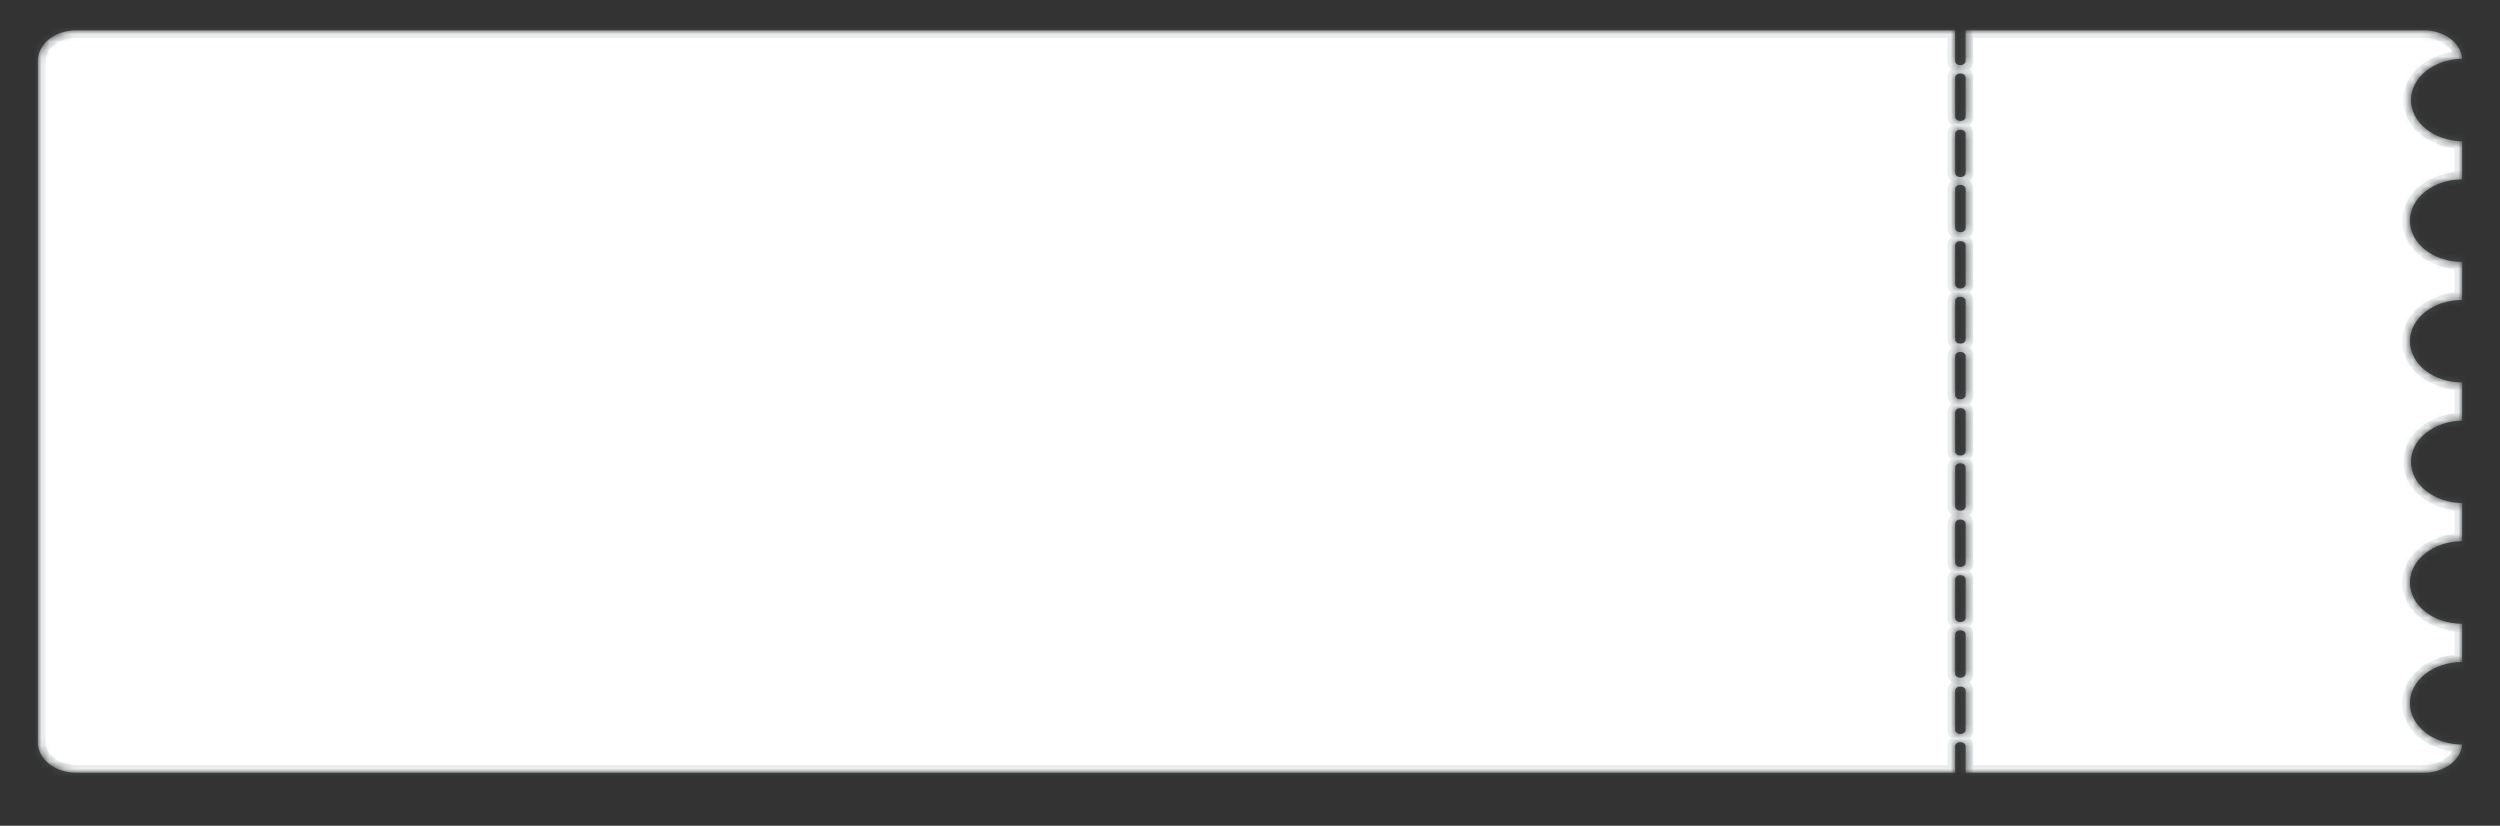 <svg width="330" height="109" viewBox="0 0 330 109" fill="none" xmlns="http://www.w3.org/2000/svg">
<rect x="0" y="0" width="330" height="109" fill="#333333" stroke="none"/>
<mask id="path-1-inside-1_424_42" fill="white">
<path d="M10.059 102L258.083 102V98.477C258.095 98.339 258.173 98.209 258.301 98.115C258.429 98.02 258.597 97.967 258.773 97.967C258.948 97.967 259.117 98.02 259.245 98.115C259.373 98.209 259.451 98.339 259.462 98.477V102L319.962 102C321.244 102.001 322.479 101.616 323.415 100.924C324.35 100.231 324.917 99.283 325 98.273C323.172 98.273 321.419 97.699 320.127 96.678C318.835 95.657 318.109 94.272 318.109 92.828C318.109 91.384 318.835 90 320.127 88.979C321.419 87.958 323.172 87.384 325 87.384V82.334C323.172 82.334 321.419 81.76 320.127 80.74C318.835 79.719 318.109 78.334 318.109 76.89C318.109 75.446 318.835 74.061 320.127 73.04C321.419 72.019 323.172 71.445 325 71.445V66.41C323.197 66.38 321.481 65.793 320.219 64.775C318.957 63.757 318.25 62.389 318.25 60.965C318.25 59.54 318.957 58.172 320.219 57.154C321.481 56.136 323.197 55.549 325 55.519V50.483C323.172 50.483 321.419 49.91 320.127 48.889C318.835 47.868 318.109 46.483 318.109 45.039C318.109 43.595 318.835 42.21 320.127 41.189C321.419 40.168 323.172 39.595 325 39.595V34.571C323.172 34.571 321.419 33.998 320.127 32.977C318.835 31.956 318.109 30.571 318.109 29.127C318.109 27.683 318.835 26.298 320.127 25.277C321.419 24.256 323.172 23.683 325 23.683V18.647C323.197 18.617 321.481 18.03 320.219 17.012C318.957 15.995 318.25 14.626 318.25 13.202C318.25 11.777 318.957 10.409 320.219 9.391C321.481 8.373 323.197 7.786 325 7.756C324.925 6.74 324.36 5.785 323.423 5.086C322.485 4.388 321.245 3.999 319.956 4L259.456 4V8.088C259.445 8.226 259.367 8.356 259.239 8.45C259.111 8.545 258.942 8.598 258.767 8.598C258.591 8.598 258.423 8.545 258.295 8.45C258.167 8.356 258.089 8.226 258.077 8.088V4L10.053 4C9.389 4 8.732 4.103 8.119 4.303C7.506 4.503 6.949 4.797 6.48 5.168C6.011 5.538 5.639 5.978 5.385 6.462C5.131 6.946 5 7.465 5 7.989V98.01C5 98.535 5.132 99.054 5.386 99.538C5.641 100.023 6.013 100.463 6.483 100.833C6.953 101.204 7.511 101.498 8.124 101.698C8.738 101.898 9.395 102.001 10.059 102ZM258.083 10.284C258.077 10.209 258.09 10.134 258.122 10.064C258.154 9.993 258.204 9.929 258.268 9.874C258.333 9.82 258.411 9.776 258.498 9.747C258.585 9.717 258.678 9.701 258.773 9.701C258.867 9.701 258.961 9.717 259.048 9.747C259.135 9.776 259.213 9.82 259.277 9.874C259.342 9.929 259.392 9.993 259.424 10.064C259.455 10.134 259.468 10.209 259.462 10.284V15.447C259.451 15.585 259.373 15.714 259.245 15.809C259.117 15.903 258.948 15.956 258.773 15.956C258.597 15.956 258.429 15.903 258.301 15.809C258.173 15.714 258.095 15.585 258.083 15.447V10.284ZM258.083 17.632C258.095 17.494 258.173 17.365 258.301 17.27C258.429 17.175 258.597 17.123 258.773 17.123C258.948 17.123 259.117 17.175 259.245 17.27C259.373 17.365 259.451 17.494 259.462 17.632V22.788C259.468 22.863 259.455 22.938 259.424 23.008C259.392 23.078 259.342 23.143 259.277 23.197C259.213 23.252 259.135 23.295 259.048 23.325C258.961 23.355 258.867 23.37 258.773 23.37C258.678 23.37 258.585 23.355 258.498 23.325C258.411 23.295 258.333 23.252 258.268 23.197C258.204 23.143 258.154 23.078 258.122 23.008C258.09 22.938 258.077 22.863 258.083 22.788V17.632ZM258.083 24.984C258.077 24.909 258.09 24.834 258.122 24.764C258.154 24.694 258.204 24.629 258.268 24.575C258.333 24.52 258.411 24.476 258.498 24.447C258.585 24.417 258.678 24.402 258.773 24.402C258.867 24.402 258.961 24.417 259.048 24.447C259.135 24.476 259.213 24.52 259.277 24.575C259.342 24.629 259.392 24.694 259.424 24.764C259.455 24.834 259.468 24.909 259.462 24.984V30.147C259.451 30.285 259.373 30.414 259.245 30.509C259.117 30.604 258.948 30.656 258.773 30.656C258.597 30.656 258.429 30.604 258.301 30.509C258.173 30.414 258.095 30.285 258.083 30.147V24.984ZM258.083 32.333C258.095 32.194 258.173 32.065 258.301 31.97C258.429 31.875 258.597 31.823 258.773 31.823C258.948 31.823 259.117 31.875 259.245 31.97C259.373 32.065 259.451 32.194 259.462 32.333V37.495C259.468 37.57 259.455 37.645 259.424 37.715C259.392 37.786 259.342 37.85 259.277 37.905C259.213 37.959 259.135 38.003 259.048 38.032C258.961 38.062 258.867 38.078 258.773 38.078C258.678 38.078 258.585 38.062 258.498 38.032C258.411 38.003 258.333 37.959 258.268 37.905C258.204 37.85 258.154 37.786 258.122 37.715C258.09 37.645 258.077 37.57 258.083 37.495V32.333ZM258.083 39.684C258.095 39.546 258.173 39.416 258.301 39.321C258.429 39.227 258.597 39.174 258.773 39.174C258.948 39.174 259.117 39.227 259.245 39.321C259.373 39.416 259.451 39.546 259.462 39.684V44.847C259.451 44.985 259.373 45.114 259.245 45.209C259.117 45.304 258.948 45.356 258.773 45.356C258.597 45.356 258.429 45.304 258.301 45.209C258.173 45.114 258.095 44.985 258.083 44.847V39.684ZM258.083 47.035C258.077 46.961 258.09 46.886 258.122 46.815C258.154 46.745 258.204 46.681 258.268 46.626C258.333 46.571 258.411 46.528 258.498 46.498C258.585 46.468 258.678 46.453 258.773 46.453C258.867 46.453 258.961 46.468 259.048 46.498C259.135 46.528 259.213 46.571 259.277 46.626C259.342 46.681 259.392 46.745 259.424 46.815C259.455 46.886 259.468 46.961 259.462 47.035V52.198C259.451 52.336 259.373 52.466 259.245 52.56C259.117 52.655 258.948 52.708 258.773 52.708C258.597 52.708 258.429 52.655 258.301 52.56C258.173 52.466 258.095 52.336 258.083 52.198V47.035ZM258.083 54.384C258.095 54.246 258.173 54.116 258.301 54.022C258.429 53.927 258.597 53.874 258.773 53.874C258.948 53.874 259.117 53.927 259.245 54.022C259.373 54.116 259.451 54.246 259.462 54.384V59.547C259.468 59.621 259.455 59.696 259.424 59.767C259.392 59.837 259.342 59.901 259.277 59.956C259.213 60.011 259.135 60.054 259.048 60.084C258.961 60.114 258.867 60.129 258.773 60.129C258.678 60.129 258.585 60.114 258.498 60.084C258.411 60.054 258.333 60.011 258.268 59.956C258.204 59.901 258.154 59.837 258.122 59.767C258.09 59.696 258.077 59.621 258.083 59.547V54.384ZM258.083 61.735C258.077 61.661 258.09 61.586 258.122 61.515C258.154 61.445 258.204 61.381 258.268 61.326C258.333 61.271 258.411 61.228 258.498 61.198C258.585 61.168 258.678 61.153 258.773 61.153C258.867 61.153 258.961 61.168 259.048 61.198C259.135 61.228 259.213 61.271 259.277 61.326C259.342 61.381 259.392 61.445 259.424 61.515C259.455 61.586 259.468 61.661 259.462 61.735V66.898C259.451 67.036 259.373 67.166 259.245 67.26C259.117 67.355 258.948 67.408 258.773 67.408C258.597 67.408 258.429 67.355 258.301 67.26C258.173 67.166 258.095 67.036 258.083 66.898V61.735ZM258.083 69.084C258.095 68.946 258.173 68.816 258.301 68.722C258.429 68.627 258.597 68.574 258.773 68.574C258.948 68.574 259.117 68.627 259.245 68.722C259.373 68.816 259.451 68.946 259.462 69.084V74.249C259.468 74.324 259.455 74.399 259.424 74.469C259.392 74.54 259.342 74.604 259.277 74.659C259.213 74.713 259.135 74.757 259.048 74.786C258.961 74.816 258.867 74.832 258.773 74.832C258.678 74.832 258.585 74.816 258.498 74.786C258.411 74.757 258.333 74.713 258.268 74.659C258.204 74.604 258.154 74.54 258.122 74.469C258.09 74.399 258.077 74.324 258.083 74.249V69.084ZM258.083 76.435C258.095 76.297 258.173 76.168 258.301 76.073C258.429 75.978 258.597 75.926 258.773 75.926C258.948 75.926 259.117 75.978 259.245 76.073C259.373 76.168 259.451 76.297 259.462 76.435V81.598C259.451 81.737 259.373 81.866 259.245 81.961C259.117 82.055 258.948 82.108 258.773 82.108C258.597 82.108 258.429 82.055 258.301 81.961C258.173 81.866 258.095 81.737 258.083 81.598V76.435ZM258.083 83.787C258.077 83.712 258.09 83.637 258.122 83.567C258.154 83.496 258.204 83.432 258.268 83.377C258.333 83.323 258.411 83.279 258.498 83.25C258.585 83.22 258.678 83.204 258.773 83.204C258.867 83.204 258.961 83.22 259.048 83.25C259.135 83.279 259.213 83.323 259.277 83.377C259.342 83.432 259.392 83.496 259.424 83.567C259.455 83.637 259.468 83.712 259.462 83.787V88.95C259.451 89.088 259.373 89.217 259.245 89.312C259.117 89.406 258.948 89.459 258.773 89.459C258.597 89.459 258.429 89.406 258.301 89.312C258.173 89.217 258.095 89.088 258.083 88.95V83.787ZM258.083 91.135C258.095 90.997 258.173 90.868 258.301 90.773C258.429 90.678 258.597 90.626 258.773 90.626C258.948 90.626 259.117 90.678 259.245 90.773C259.373 90.868 259.451 90.997 259.462 91.135V96.298C259.468 96.373 259.455 96.448 259.424 96.518C259.392 96.588 259.342 96.653 259.277 96.708C259.213 96.762 259.135 96.806 259.048 96.835C258.961 96.865 258.867 96.88 258.773 96.88C258.678 96.88 258.585 96.865 258.498 96.835C258.411 96.806 258.333 96.762 258.268 96.708C258.204 96.653 258.154 96.588 258.122 96.518C258.09 96.448 258.077 96.373 258.083 96.298V91.135Z"/>
</mask>
<path d="M10.059 102L258.083 102V98.477C258.095 98.339 258.173 98.209 258.301 98.115C258.429 98.02 258.597 97.967 258.773 97.967C258.948 97.967 259.117 98.02 259.245 98.115C259.373 98.209 259.451 98.339 259.462 98.477V102L319.962 102C321.244 102.001 322.479 101.616 323.415 100.924C324.35 100.231 324.917 99.283 325 98.273C323.172 98.273 321.419 97.699 320.127 96.678C318.835 95.657 318.109 94.272 318.109 92.828C318.109 91.384 318.835 90 320.127 88.979C321.419 87.958 323.172 87.384 325 87.384V82.334C323.172 82.334 321.419 81.76 320.127 80.74C318.835 79.719 318.109 78.334 318.109 76.89C318.109 75.446 318.835 74.061 320.127 73.04C321.419 72.019 323.172 71.445 325 71.445V66.41C323.197 66.38 321.481 65.793 320.219 64.775C318.957 63.757 318.25 62.389 318.25 60.965C318.25 59.54 318.957 58.172 320.219 57.154C321.481 56.136 323.197 55.549 325 55.519V50.483C323.172 50.483 321.419 49.91 320.127 48.889C318.835 47.868 318.109 46.483 318.109 45.039C318.109 43.595 318.835 42.21 320.127 41.189C321.419 40.168 323.172 39.595 325 39.595V34.571C323.172 34.571 321.419 33.998 320.127 32.977C318.835 31.956 318.109 30.571 318.109 29.127C318.109 27.683 318.835 26.298 320.127 25.277C321.419 24.256 323.172 23.683 325 23.683V18.647C323.197 18.617 321.481 18.03 320.219 17.012C318.957 15.995 318.25 14.626 318.25 13.202C318.25 11.777 318.957 10.409 320.219 9.391C321.481 8.373 323.197 7.786 325 7.756C324.925 6.74 324.36 5.785 323.423 5.086C322.485 4.388 321.245 3.999 319.956 4L259.456 4V8.088C259.445 8.226 259.367 8.356 259.239 8.45C259.111 8.545 258.942 8.598 258.767 8.598C258.591 8.598 258.423 8.545 258.295 8.45C258.167 8.356 258.089 8.226 258.077 8.088V4L10.053 4C9.389 4 8.732 4.103 8.119 4.303C7.506 4.503 6.949 4.797 6.48 5.168C6.011 5.538 5.639 5.978 5.385 6.462C5.131 6.946 5 7.465 5 7.989V98.01C5 98.535 5.132 99.054 5.386 99.538C5.641 100.023 6.013 100.463 6.483 100.833C6.953 101.204 7.511 101.498 8.124 101.698C8.738 101.898 9.395 102.001 10.059 102ZM258.083 10.284C258.077 10.209 258.09 10.134 258.122 10.064C258.154 9.993 258.204 9.929 258.268 9.874C258.333 9.82 258.411 9.776 258.498 9.747C258.585 9.717 258.678 9.701 258.773 9.701C258.867 9.701 258.961 9.717 259.048 9.747C259.135 9.776 259.213 9.82 259.277 9.874C259.342 9.929 259.392 9.993 259.424 10.064C259.455 10.134 259.468 10.209 259.462 10.284V15.447C259.451 15.585 259.373 15.714 259.245 15.809C259.117 15.903 258.948 15.956 258.773 15.956C258.597 15.956 258.429 15.903 258.301 15.809C258.173 15.714 258.095 15.585 258.083 15.447V10.284ZM258.083 17.632C258.095 17.494 258.173 17.365 258.301 17.27C258.429 17.175 258.597 17.123 258.773 17.123C258.948 17.123 259.117 17.175 259.245 17.27C259.373 17.365 259.451 17.494 259.462 17.632V22.788C259.468 22.863 259.455 22.938 259.424 23.008C259.392 23.078 259.342 23.143 259.277 23.197C259.213 23.252 259.135 23.295 259.048 23.325C258.961 23.355 258.867 23.37 258.773 23.37C258.678 23.37 258.585 23.355 258.498 23.325C258.411 23.295 258.333 23.252 258.268 23.197C258.204 23.143 258.154 23.078 258.122 23.008C258.09 22.938 258.077 22.863 258.083 22.788V17.632ZM258.083 24.984C258.077 24.909 258.09 24.834 258.122 24.764C258.154 24.694 258.204 24.629 258.268 24.575C258.333 24.52 258.411 24.476 258.498 24.447C258.585 24.417 258.678 24.402 258.773 24.402C258.867 24.402 258.961 24.417 259.048 24.447C259.135 24.476 259.213 24.52 259.277 24.575C259.342 24.629 259.392 24.694 259.424 24.764C259.455 24.834 259.468 24.909 259.462 24.984V30.147C259.451 30.285 259.373 30.414 259.245 30.509C259.117 30.604 258.948 30.656 258.773 30.656C258.597 30.656 258.429 30.604 258.301 30.509C258.173 30.414 258.095 30.285 258.083 30.147V24.984ZM258.083 32.333C258.095 32.194 258.173 32.065 258.301 31.97C258.429 31.875 258.597 31.823 258.773 31.823C258.948 31.823 259.117 31.875 259.245 31.97C259.373 32.065 259.451 32.194 259.462 32.333V37.495C259.468 37.57 259.455 37.645 259.424 37.715C259.392 37.786 259.342 37.85 259.277 37.905C259.213 37.959 259.135 38.003 259.048 38.032C258.961 38.062 258.867 38.078 258.773 38.078C258.678 38.078 258.585 38.062 258.498 38.032C258.411 38.003 258.333 37.959 258.268 37.905C258.204 37.85 258.154 37.786 258.122 37.715C258.09 37.645 258.077 37.57 258.083 37.495V32.333ZM258.083 39.684C258.095 39.546 258.173 39.416 258.301 39.321C258.429 39.227 258.597 39.174 258.773 39.174C258.948 39.174 259.117 39.227 259.245 39.321C259.373 39.416 259.451 39.546 259.462 39.684V44.847C259.451 44.985 259.373 45.114 259.245 45.209C259.117 45.304 258.948 45.356 258.773 45.356C258.597 45.356 258.429 45.304 258.301 45.209C258.173 45.114 258.095 44.985 258.083 44.847V39.684ZM258.083 47.035C258.077 46.961 258.09 46.886 258.122 46.815C258.154 46.745 258.204 46.681 258.268 46.626C258.333 46.571 258.411 46.528 258.498 46.498C258.585 46.468 258.678 46.453 258.773 46.453C258.867 46.453 258.961 46.468 259.048 46.498C259.135 46.528 259.213 46.571 259.277 46.626C259.342 46.681 259.392 46.745 259.424 46.815C259.455 46.886 259.468 46.961 259.462 47.035V52.198C259.451 52.336 259.373 52.466 259.245 52.56C259.117 52.655 258.948 52.708 258.773 52.708C258.597 52.708 258.429 52.655 258.301 52.56C258.173 52.466 258.095 52.336 258.083 52.198V47.035ZM258.083 54.384C258.095 54.246 258.173 54.116 258.301 54.022C258.429 53.927 258.597 53.874 258.773 53.874C258.948 53.874 259.117 53.927 259.245 54.022C259.373 54.116 259.451 54.246 259.462 54.384V59.547C259.468 59.621 259.455 59.696 259.424 59.767C259.392 59.837 259.342 59.901 259.277 59.956C259.213 60.011 259.135 60.054 259.048 60.084C258.961 60.114 258.867 60.129 258.773 60.129C258.678 60.129 258.585 60.114 258.498 60.084C258.411 60.054 258.333 60.011 258.268 59.956C258.204 59.901 258.154 59.837 258.122 59.767C258.09 59.696 258.077 59.621 258.083 59.547V54.384ZM258.083 61.735C258.077 61.661 258.09 61.586 258.122 61.515C258.154 61.445 258.204 61.381 258.268 61.326C258.333 61.271 258.411 61.228 258.498 61.198C258.585 61.168 258.678 61.153 258.773 61.153C258.867 61.153 258.961 61.168 259.048 61.198C259.135 61.228 259.213 61.271 259.277 61.326C259.342 61.381 259.392 61.445 259.424 61.515C259.455 61.586 259.468 61.661 259.462 61.735V66.898C259.451 67.036 259.373 67.166 259.245 67.26C259.117 67.355 258.948 67.408 258.773 67.408C258.597 67.408 258.429 67.355 258.301 67.26C258.173 67.166 258.095 67.036 258.083 66.898V61.735ZM258.083 69.084C258.095 68.946 258.173 68.816 258.301 68.722C258.429 68.627 258.597 68.574 258.773 68.574C258.948 68.574 259.117 68.627 259.245 68.722C259.373 68.816 259.451 68.946 259.462 69.084V74.249C259.468 74.324 259.455 74.399 259.424 74.469C259.392 74.54 259.342 74.604 259.277 74.659C259.213 74.713 259.135 74.757 259.048 74.786C258.961 74.816 258.867 74.832 258.773 74.832C258.678 74.832 258.585 74.816 258.498 74.786C258.411 74.757 258.333 74.713 258.268 74.659C258.204 74.604 258.154 74.54 258.122 74.469C258.09 74.399 258.077 74.324 258.083 74.249V69.084ZM258.083 76.435C258.095 76.297 258.173 76.168 258.301 76.073C258.429 75.978 258.597 75.926 258.773 75.926C258.948 75.926 259.117 75.978 259.245 76.073C259.373 76.168 259.451 76.297 259.462 76.435V81.598C259.451 81.737 259.373 81.866 259.245 81.961C259.117 82.055 258.948 82.108 258.773 82.108C258.597 82.108 258.429 82.055 258.301 81.961C258.173 81.866 258.095 81.737 258.083 81.598V76.435ZM258.083 83.787C258.077 83.712 258.09 83.637 258.122 83.567C258.154 83.496 258.204 83.432 258.268 83.377C258.333 83.323 258.411 83.279 258.498 83.25C258.585 83.22 258.678 83.204 258.773 83.204C258.867 83.204 258.961 83.22 259.048 83.25C259.135 83.279 259.213 83.323 259.277 83.377C259.342 83.432 259.392 83.496 259.424 83.567C259.455 83.637 259.468 83.712 259.462 83.787V88.95C259.451 89.088 259.373 89.217 259.245 89.312C259.117 89.406 258.948 89.459 258.773 89.459C258.597 89.459 258.429 89.406 258.301 89.312C258.173 89.217 258.095 89.088 258.083 88.95V83.787ZM258.083 91.135C258.095 90.997 258.173 90.868 258.301 90.773C258.429 90.678 258.597 90.626 258.773 90.626C258.948 90.626 259.117 90.678 259.245 90.773C259.373 90.868 259.451 90.997 259.462 91.135V96.298C259.468 96.373 259.455 96.448 259.424 96.518C259.392 96.588 259.342 96.653 259.277 96.708C259.213 96.762 259.135 96.806 259.048 96.835C258.961 96.865 258.867 96.88 258.773 96.88C258.678 96.88 258.585 96.865 258.498 96.835C258.411 96.806 258.333 96.762 258.268 96.708C258.204 96.653 258.154 96.588 258.122 96.518C258.09 96.448 258.077 96.373 258.083 96.298V91.135Z" fill="white" stroke="#98A8AA" stroke-opacity="0.2" stroke-width="2" mask="url(#path-1-inside-1_424_42)"/>
</svg>
